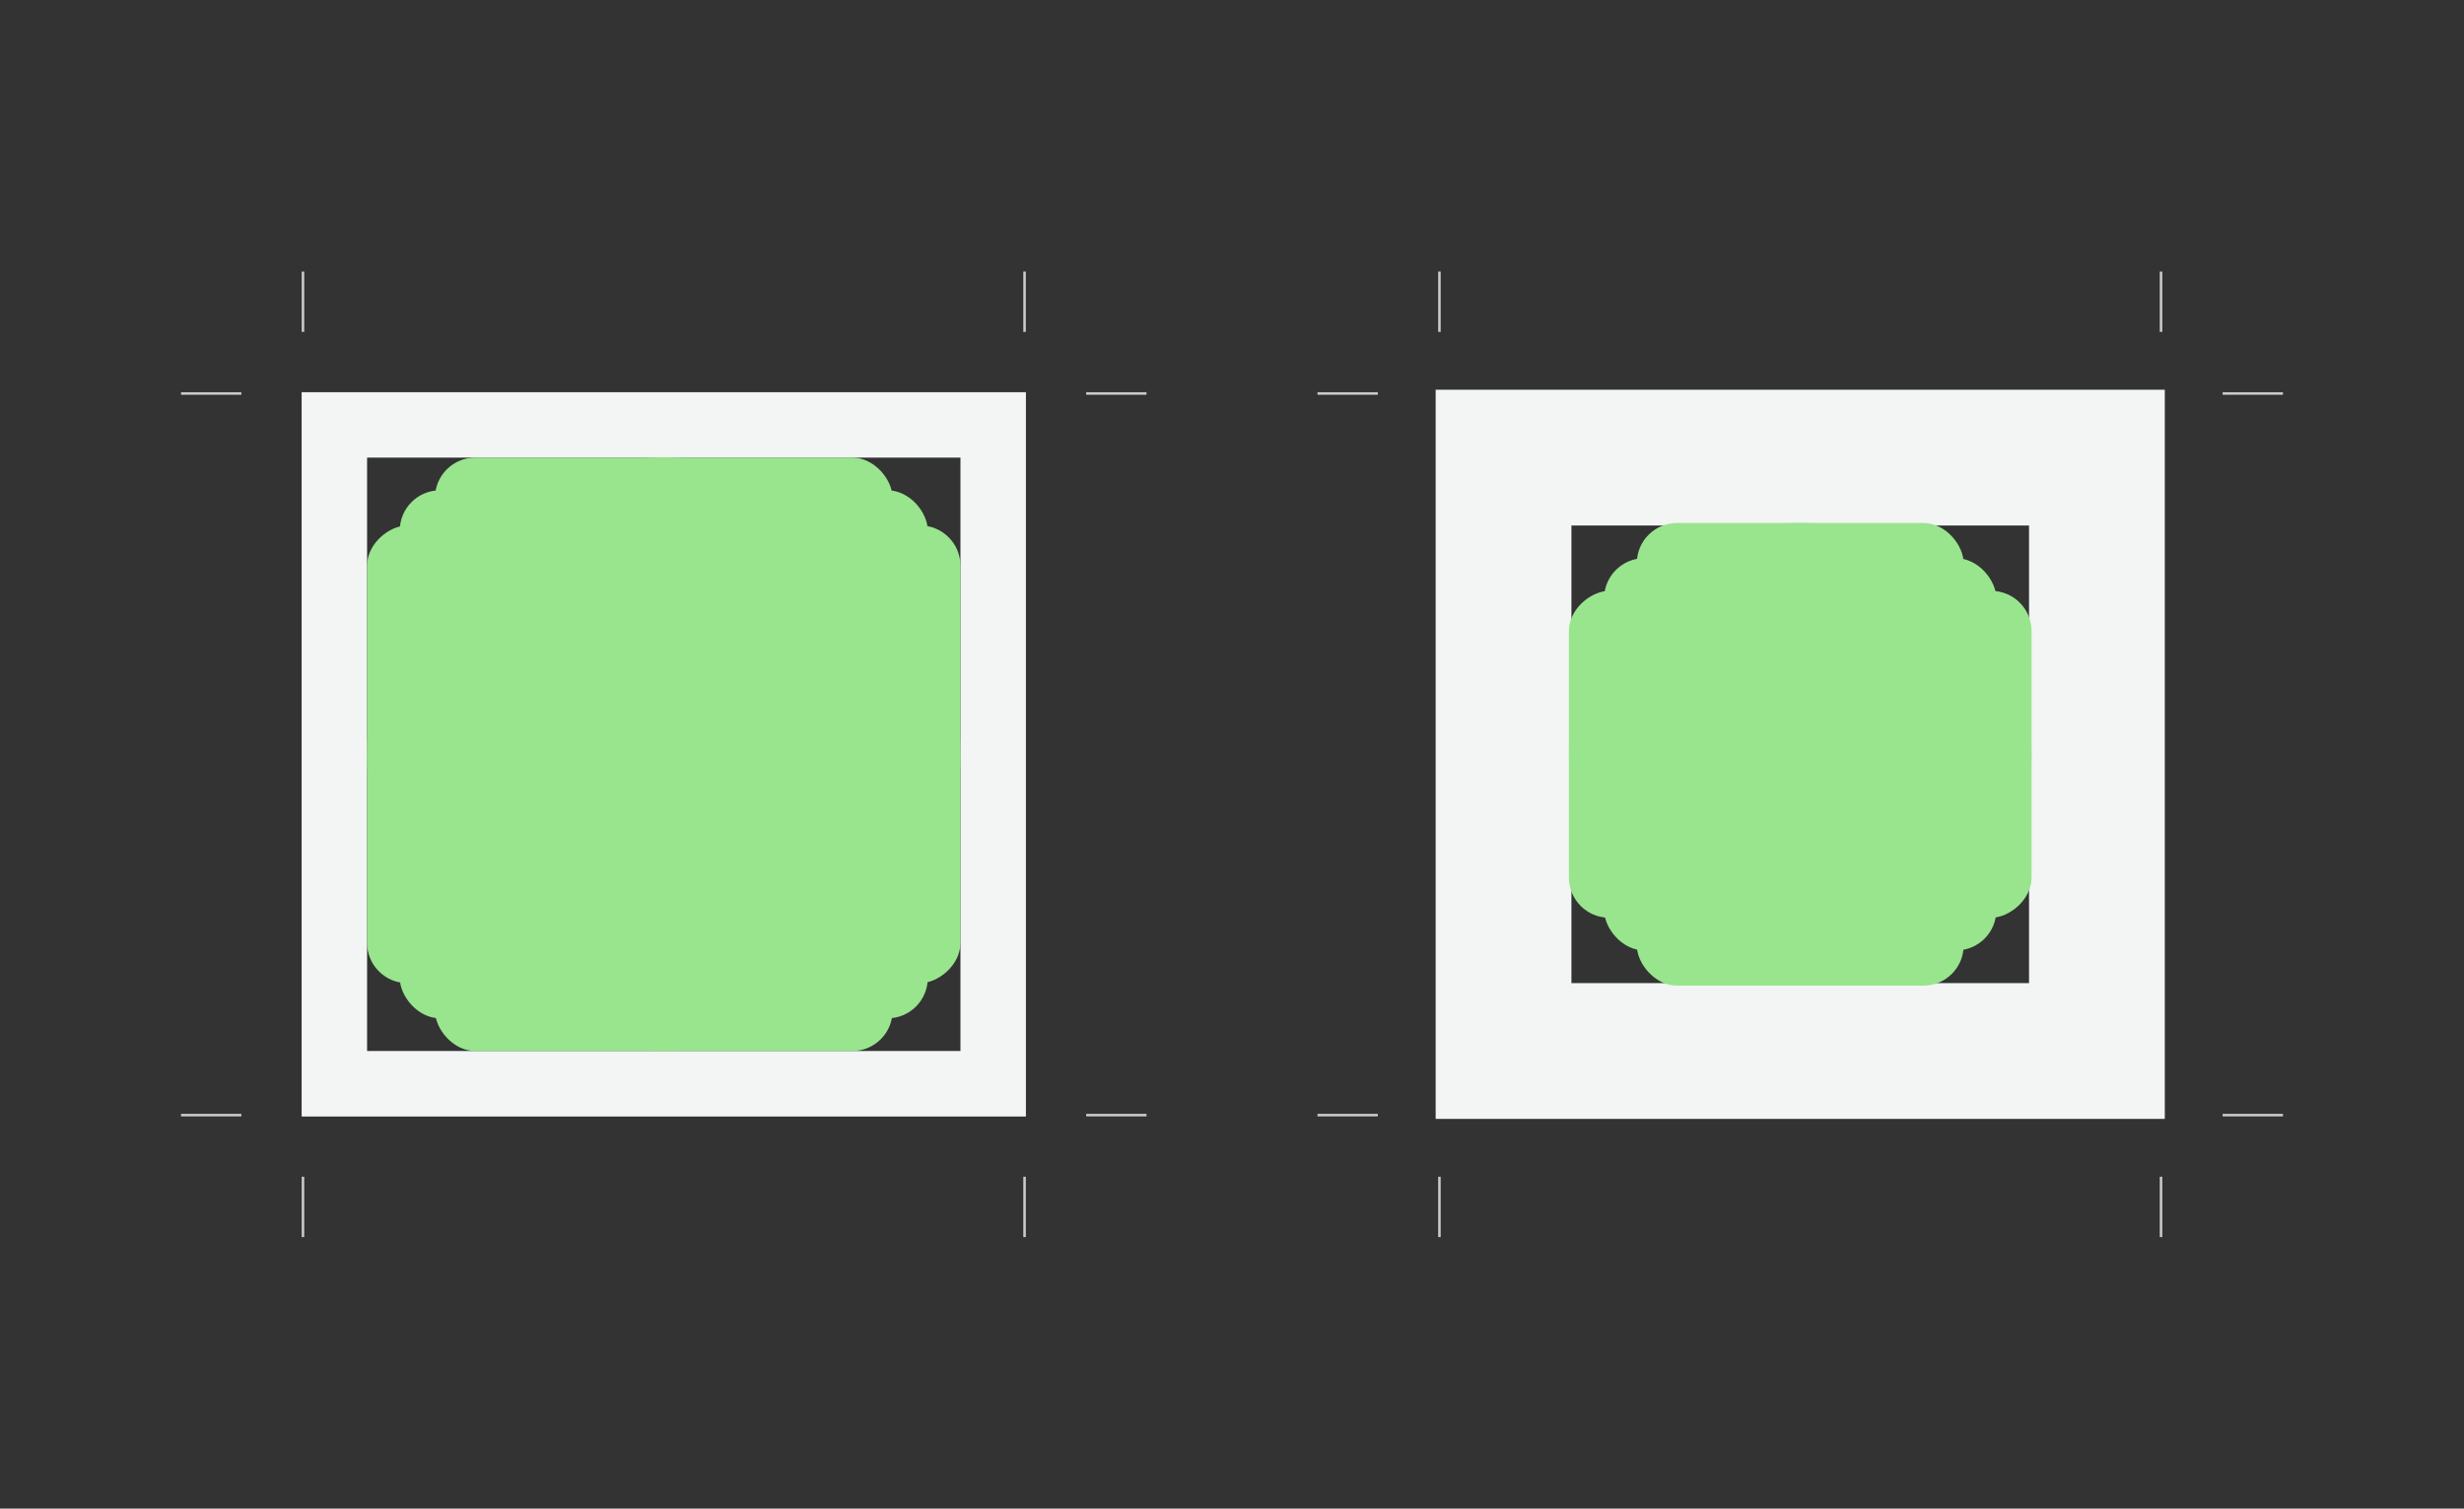<?xml version="1.0" encoding="UTF-8"?>
<svg width="490px" height="300px" viewBox="0 0 490 300" version="1.1" xmlns="http://www.w3.org/2000/svg" xmlns:xlink="http://www.w3.org/1999/xlink" style="background: #FFFFFF;">
    <rect x="0" y="0" width="490" height="300" fill="#333333" stroke="none"/>
    <!-- Generator: Sketch 47.1 (45422) - http://www.bohemiancoding.com/sketch -->
    <title>Large &amp; Default Icon Grids</title>
    <desc>Created with Sketch.</desc>
    <defs></defs>
    <g id="Icon-Grid" stroke="none" stroke-width="1" fill="none" fill-rule="evenodd">
        <g id="Large-&amp;-Default-Icon-Grids">
            <g id="Large-Icon-Grid-Layout-@16x" transform="translate(36, 54)">
                <g id="Group">
                    <rect id="Rectangle" stroke="#B0B6B7" x="24.5" y="24.5" width="143" height="143"></rect>
                    <path d="M24,0 L24.5,0 L24.5,12 L24,12 L24,0 Z M167.5,0 L168,0 L168,12 L167.5,12 L167.5,0 Z M24,180 L24.5,180 L24.5,192 L24,192 L24,180 Z M167.5,180 L168,180 L168,192 L167.5,192 L167.5,180 Z M192,24 L192,24.5 L180,24.5 L180,24 L192,24 Z M192,167.5 L192,168 L180,168 L180,167.5 L192,167.5 Z M12,24 L12,24.5 L-2.48689958e-14,24.5 L-2.48689958e-14,24 L12,24 Z M12,167.5 L12,168 L-5.68434189e-14,168 L-5.68434189e-14,167.5 L12,167.5 Z" id="Combined-Shape" fill="#C8CCCC"></path>
                    <path d="M24,24 L168,24 L168,168 L24,168 L24,24 Z M37,37 L37,155 L155,155 L155,37 L37,37 Z" id="Combined-Shape" fill="#F3F4F4"></path>
                    <rect id="square" fill="#98E58E" style="mix-blend-mode: multiply;" x="43.5" y="43.5" width="105" height="105" rx="8"></rect>
                    <circle id="oval" fill="#98E58E" style="mix-blend-mode: multiply;" cx="96" cy="96" r="59"></circle>
                    <rect id="horizontal-rectangle" fill="#98E58E" style="mix-blend-mode: multiply;" transform="translate(96, 96) rotate(-270) translate(-96, -96) " x="50.5" y="37" width="91" height="118" rx="8"></rect>
                    <rect id="vertical-rectangle" fill="#98E58E" style="mix-blend-mode: multiply;" x="50.5" y="37" width="91" height="118" rx="8"></rect>
                </g>
            </g>
            <g id="Default-Icon-Grid-Layout-@16x" transform="translate(262, 54)">
                <g id="Group">
                    <path d="M24,0 L24.5,0 L24.5,12 L24,12 L24,0 Z M167.5,0 L168,0 L168,12 L167.5,12 L167.5,0 Z M24,180 L24.5,180 L24.5,192 L24,192 L24,180 Z M167.5,180 L168,180 L168,192 L167.5,192 L167.5,180 Z M192,24 L192,24.5 L180,24.5 L180,24 L192,24 Z M192,167.5 L192,168 L180,168 L180,167.5 L192,167.5 Z M12,24 L12,24.5 L-2.48689958e-14,24.5 L-2.48689958e-14,24 L12,24 Z M12,167.5 L12,168 L-5.68434189e-14,168 L-5.68434189e-14,167.5 L12,167.5 Z" id="Combined-Shape" fill="#C8CCCC"></path>
                    <path d="M24,24 L168,24 L168,168 L24,168 L24,24 Z M50,50 L50,142 L142,142 L142,50 L50,50 Z" id="Combined-Shape" stroke="#F3F4F4" fill="#F3F4F4"></path>
                    <rect id="square" fill="#98E58E" style="mix-blend-mode: multiply;" x="57" y="57" width="78" height="78" rx="8"></rect>
                    <circle id="oval" fill="#98E58E" style="mix-blend-mode: multiply;" cx="96" cy="96" r="46"></circle>
                    <rect id="vertical-rectangle" fill="#98E58E" style="mix-blend-mode: multiply;" x="63.5" y="50" width="65" height="92" rx="8"></rect>
                    <rect id="horizontal-rectangle" fill="#98E58E" style="mix-blend-mode: multiply;" transform="translate(96, 96) rotate(-270) translate(-96, -96) " x="63.5" y="50" width="65" height="92" rx="8"></rect>
                </g>
            </g>
        </g>
    </g>
</svg>